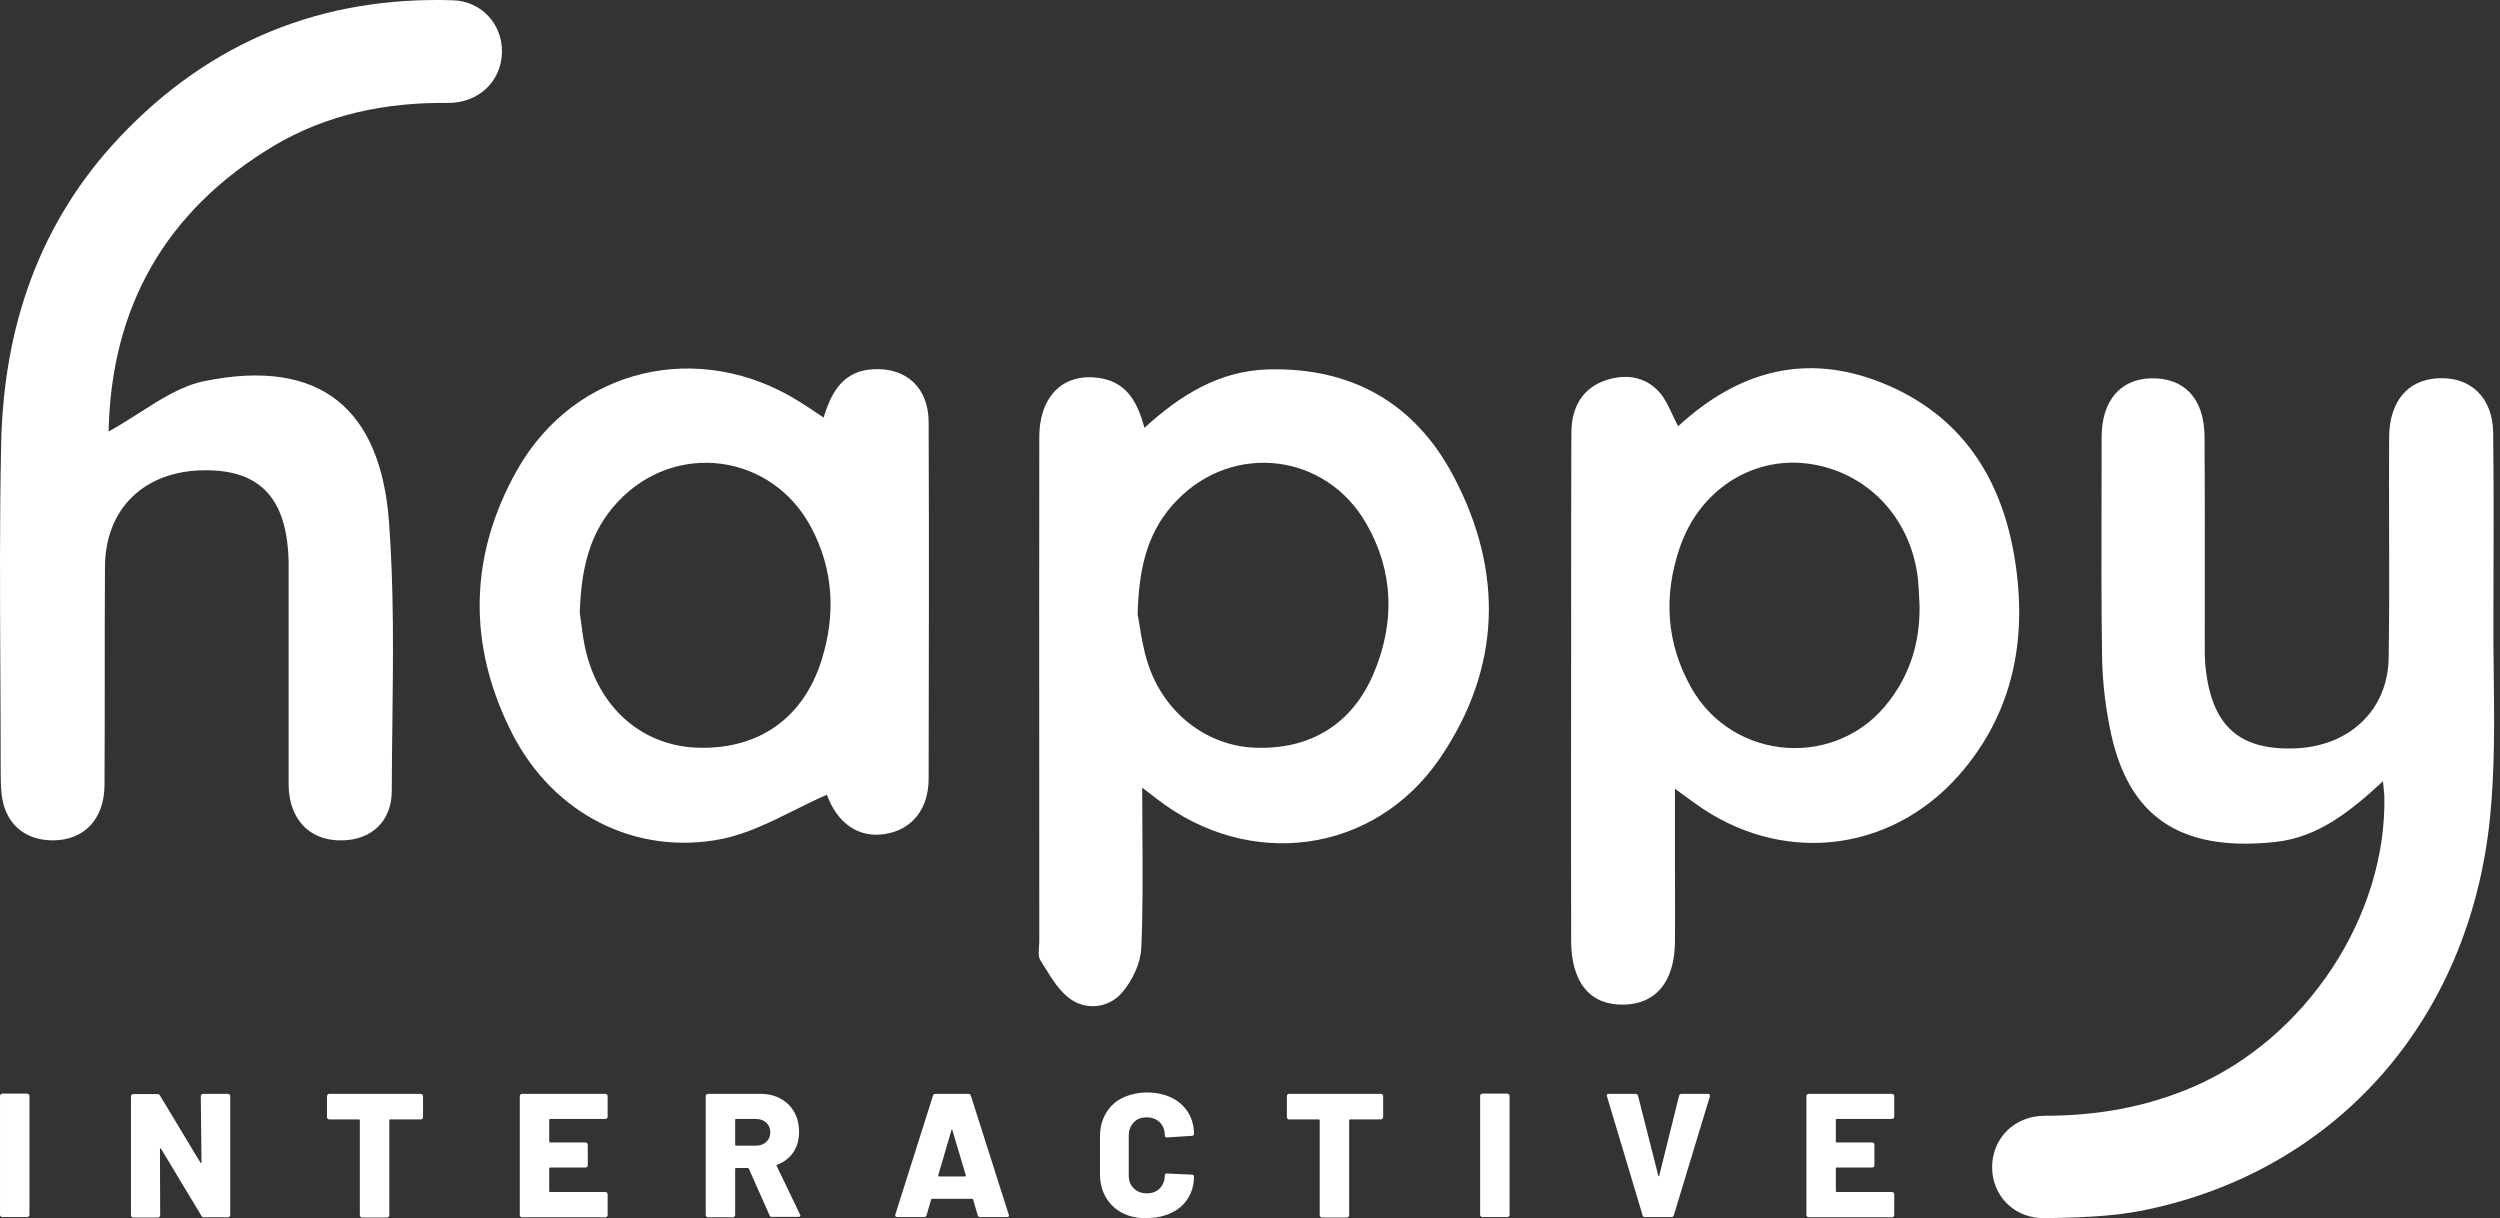 <svg width="236" height="115" viewBox="0 0 236 115" fill="none" xmlns="http://www.w3.org/2000/svg">
<rect x="0" y="0" width="236" height="115" fill="#333333" stroke="none"/>
<path fill-rule="evenodd" clip-rule="evenodd" d="M13.141 38.979C12.197 39.583 11.241 40.194 10.253 40.733C10.49 29.015 15.595 19.905 25.847 13.766C30.887 10.772 36.444 9.652 42.281 9.717C45.211 9.738 47.322 7.649 47.386 4.957C47.451 2.307 45.469 0.11 42.755 0.024C30.392 -0.363 19.902 3.901 11.395 12.84C3.662 20.982 0.324 30.954 0.108 41.982C-0.041 49.064 -0.004 56.136 0.033 63.212C0.049 66.358 0.065 69.504 0.065 72.653C0.065 73.407 0.065 74.183 0.151 74.936C0.431 77.693 2.284 79.352 5.041 79.33C7.948 79.309 9.844 77.327 9.865 74.118C9.887 70.682 9.887 67.252 9.887 63.822C9.887 60.392 9.887 56.962 9.909 53.527C9.93 47.97 13.678 44.394 19.386 44.394C24.641 44.373 27.14 47.13 27.247 53.117V54.948V73.019C27.247 73.139 27.246 73.26 27.246 73.382V73.382C27.242 73.871 27.239 74.367 27.29 74.85C27.613 77.715 29.53 79.416 32.352 79.33C35.066 79.266 36.961 77.543 36.983 74.699C36.988 72.585 37.014 70.467 37.039 68.349V68.349V68.349V68.348V68.348V68.348V68.348V68.348V68.348V68.348V68.348V68.348V68.348V68.347V68.347C37.116 61.988 37.193 55.622 36.724 49.305C35.949 38.708 30.349 33.733 19.321 35.973C17.171 36.4 15.182 37.672 13.141 38.979ZM214.786 79.481C218.835 79.05 221.872 76.595 224.952 73.752C224.979 74.036 225.002 74.261 225.021 74.451L225.021 74.451C225.049 74.722 225.069 74.919 225.082 75.109C225.34 86.438 217.737 97.983 207.054 102.592C202.574 104.531 197.9 105.328 193.032 105.328C190.103 105.328 188.035 107.525 188.056 110.217C188.078 112.931 190.189 115.063 193.096 114.999L193.112 114.998C196.144 114.934 199.219 114.868 202.186 114.288C220.365 110.669 233.094 96.475 235.054 77.219C235.514 72.71 235.461 68.134 235.408 63.563C235.386 61.716 235.365 59.869 235.377 58.028L235.377 58.018V58.017V58.016V58.016V58.015V58.014V58.013V58.012V58.011V58.01V58.009V58.008V58.007V58.007V58.006C235.399 52.284 235.42 46.584 235.356 40.862C235.313 37.48 233.18 35.499 230.036 35.714C227.257 35.908 225.555 37.911 225.534 41.293C225.516 44.143 225.524 46.99 225.532 49.835V49.839V49.842V49.845V49.848V49.851V49.854V49.857V49.86V49.864V49.867V49.87V49.873V49.876V49.879C225.543 53.963 225.554 58.042 225.491 62.121C225.405 67.075 221.743 70.478 216.595 70.65C211.318 70.822 208.755 68.475 208.195 62.896C208.123 62.196 208.126 61.496 208.129 60.797V60.796C208.13 60.656 208.131 60.516 208.131 60.376C208.131 58.781 208.132 57.184 208.133 55.587V55.585V55.583V55.581V55.579V55.577C208.137 50.772 208.141 45.962 208.109 41.163C208.066 37.609 206.192 35.649 203.069 35.714C200.161 35.779 198.395 37.825 198.395 41.271C198.395 43.17 198.39 45.067 198.385 46.962C198.373 52.014 198.36 57.056 198.438 62.099C198.481 64.511 198.783 66.967 199.3 69.336C200.937 76.724 205.438 80.493 214.786 79.481ZM158.418 40.237C164.104 35.003 170.48 33.258 177.674 36.145C185.169 39.16 189.003 45.169 190.209 52.859C191.394 60.333 190.059 67.333 184.932 73.17C178.363 80.622 168.003 81.656 159.99 75.819C159.83 75.703 159.668 75.587 159.489 75.458L159.485 75.455L159.485 75.455L159.483 75.454C159.131 75.202 158.713 74.902 158.116 74.462V81.549C158.116 82.359 158.119 83.169 158.121 83.981V83.986V83.988V83.989V83.991V83.992V83.994V83.995V83.997V83.998V84V84.001V84.003V84.004C158.126 85.621 158.131 87.242 158.116 88.872C158.095 92.641 156.35 94.773 153.292 94.838C150.125 94.903 148.338 92.792 148.316 88.829C148.302 81.623 148.307 74.427 148.311 67.227V67.225V67.222V67.22V67.218V67.215V67.213V67.21V67.208V67.206V67.203V67.201V67.198V67.179C148.314 63.57 148.316 59.96 148.316 56.348C148.316 51.157 148.316 45.988 148.338 40.797C148.359 38.428 149.393 36.597 151.676 35.865C153.593 35.261 155.51 35.563 156.846 37.265C157.254 37.814 157.552 38.447 157.872 39.126L157.872 39.126C158.042 39.485 158.217 39.857 158.418 40.237ZM181.206 57.21C181.195 57 181.186 56.79 181.176 56.58C181.148 55.95 181.12 55.32 181.055 54.69C180.431 48.852 176.166 44.416 170.523 43.748C165.31 43.145 160.4 46.311 158.569 51.696C157.018 56.24 157.276 60.72 159.667 64.942C163.652 71.964 173.538 72.588 178.341 66.17C180.366 63.542 181.249 60.527 181.206 57.21ZM119.648 34.874C115.082 35.025 111.42 37.286 108.038 40.388C107.414 38.105 106.488 36.231 104.075 35.735C100.521 35.046 98.109 37.265 98.109 41.292C98.095 51.861 98.1 62.429 98.104 72.998C98.107 78.282 98.109 83.566 98.109 88.85C98.109 89.022 98.096 89.203 98.083 89.383C98.048 89.857 98.014 90.332 98.217 90.659C98.353 90.872 98.488 91.091 98.625 91.312C99.333 92.457 100.077 93.66 101.124 94.364C102.675 95.398 104.721 95.118 105.949 93.675C106.897 92.555 107.672 90.939 107.737 89.496C107.893 85.947 107.868 82.397 107.843 78.692V78.692V78.692V78.692V78.692V78.692V78.691V78.691V78.691V78.691V78.691V78.691V78.69L107.843 78.689C107.833 77.269 107.823 75.828 107.823 74.355C108.512 74.893 108.857 75.151 109.201 75.41L109.202 75.41C117.903 82.173 129.728 80.665 135.931 71.576C141.704 63.111 141.984 54 137.224 44.975C133.584 38.04 127.553 34.637 119.648 34.874ZM107.564 58.996L107.564 58.996L107.564 58.996L107.564 58.996L107.564 58.995C107.501 58.604 107.447 58.266 107.392 58.007C107.5 53.333 108.448 49.951 111.097 47.237C116.417 41.723 125.183 42.757 128.996 49.456C131.58 53.979 131.688 58.782 129.685 63.542C127.66 68.367 123.676 70.779 118.485 70.585C113.94 70.413 109.891 67.333 108.362 62.637C107.943 61.352 107.726 59.999 107.564 58.996ZM77.756 39.419C78.489 36.92 79.673 34.982 82.473 34.853C85.575 34.702 87.664 36.619 87.664 39.871C87.707 51.064 87.686 62.257 87.664 73.472L87.664 73.493C87.664 76.38 86.092 78.318 83.572 78.727C81.095 79.137 79.049 77.758 78.058 75.023C77.025 75.472 76.005 75.98 74.986 76.487L74.986 76.487L74.986 76.487L74.986 76.487L74.985 76.487L74.985 76.487L74.985 76.487L74.985 76.487L74.985 76.488L74.985 76.488L74.984 76.488L74.984 76.488C72.732 77.609 70.486 78.727 68.129 79.201C59.987 80.817 52.211 76.81 48.356 69.25C44.113 60.936 44.242 52.428 48.851 44.308C54.322 34.702 65.996 32.01 75.387 37.868C75.902 38.177 76.407 38.516 76.956 38.885L76.957 38.886L76.957 38.886C77.212 39.057 77.477 39.235 77.756 39.419ZM54.86 58.783L54.86 58.783C54.969 59.648 55.103 60.718 55.377 61.755C56.778 67.096 60.848 70.457 65.953 70.586C71.661 70.737 75.882 67.764 77.584 62.229C78.898 57.986 78.683 53.785 76.593 49.822C72.889 42.779 63.713 41.573 58.307 47.388C55.701 50.167 54.861 53.57 54.731 57.835C54.775 58.105 54.816 58.426 54.86 58.782L54.86 58.782L54.86 58.782L54.86 58.783ZM0.001 114.676C0.001 114.741 0.023 114.784 0.066 114.827C0.087 114.87 0.152 114.892 0.195 114.892H2.564C2.629 114.892 2.672 114.87 2.715 114.827C2.758 114.784 2.78 114.741 2.78 114.676V103.455C2.78 103.39 2.758 103.347 2.715 103.304C2.672 103.261 2.629 103.239 2.564 103.239H0.217C0.152 103.239 0.109 103.261 0.066 103.304C0.023 103.347 0.001 103.39 0.001 103.455V114.676ZM19.02 103.325C19.063 103.282 19.106 103.26 19.171 103.26H21.518C21.583 103.26 21.626 103.282 21.669 103.325C21.712 103.368 21.734 103.411 21.734 103.476V114.698C21.734 114.762 21.712 114.805 21.669 114.848C21.626 114.891 21.583 114.913 21.518 114.913H19.257C19.149 114.913 19.063 114.87 19.02 114.784L15.207 108.451C15.186 108.408 15.165 108.408 15.143 108.408C15.121 108.408 15.1 108.43 15.1 108.473L15.121 114.719C15.121 114.784 15.1 114.827 15.057 114.87C15.014 114.913 14.971 114.934 14.906 114.934H12.58C12.515 114.934 12.472 114.913 12.429 114.87C12.386 114.827 12.364 114.784 12.364 114.719V103.497C12.364 103.433 12.386 103.39 12.429 103.347C12.472 103.303 12.515 103.282 12.58 103.282H14.863C14.971 103.282 15.057 103.325 15.1 103.411L18.912 109.744C18.934 109.787 18.955 109.787 18.977 109.787C18.998 109.787 19.02 109.765 19.02 109.722L18.955 103.454C18.955 103.411 18.977 103.368 19.02 103.325ZM39.935 103.476C39.935 103.411 39.914 103.368 39.871 103.325C39.849 103.282 39.785 103.26 39.72 103.26H31.083C31.018 103.26 30.975 103.282 30.932 103.325C30.889 103.368 30.867 103.411 30.867 103.476V105.457C30.867 105.522 30.889 105.565 30.932 105.608C30.975 105.651 31.018 105.673 31.083 105.673H33.883C33.947 105.673 33.969 105.694 33.969 105.759V114.719C33.969 114.784 33.991 114.827 34.034 114.87C34.077 114.913 34.12 114.934 34.184 114.934H36.532C36.597 114.934 36.64 114.913 36.683 114.87C36.726 114.827 36.748 114.784 36.748 114.719V105.759C36.748 105.694 36.769 105.673 36.834 105.673H39.72C39.785 105.673 39.828 105.651 39.871 105.608C39.914 105.565 39.935 105.522 39.935 105.457V103.476ZM57.295 105.565C57.252 105.608 57.209 105.63 57.144 105.63H51.932C51.867 105.63 51.846 105.651 51.846 105.716V107.762C51.846 107.827 51.867 107.848 51.932 107.848H55.27C55.335 107.848 55.378 107.87 55.421 107.913C55.464 107.956 55.486 107.999 55.486 108.064V110.002C55.486 110.067 55.464 110.11 55.421 110.153C55.378 110.196 55.335 110.217 55.27 110.217H51.932C51.867 110.217 51.846 110.239 51.846 110.304V112.436C51.846 112.501 51.867 112.522 51.932 112.522H57.144C57.209 112.522 57.252 112.544 57.295 112.587C57.338 112.63 57.36 112.673 57.36 112.738V114.698C57.36 114.762 57.338 114.805 57.295 114.848C57.252 114.891 57.209 114.913 57.144 114.913H49.283C49.218 114.913 49.175 114.891 49.132 114.848C49.089 114.805 49.067 114.762 49.067 114.698V103.476C49.067 103.411 49.089 103.368 49.132 103.325C49.175 103.282 49.218 103.26 49.283 103.26H57.144C57.209 103.26 57.252 103.282 57.295 103.325C57.338 103.368 57.36 103.411 57.36 103.476V105.436C57.36 105.479 57.338 105.522 57.295 105.565ZM70.691 110.325L72.651 114.741C72.695 114.848 72.759 114.891 72.888 114.87H75.387C75.495 114.87 75.559 114.827 75.559 114.741C75.559 114.719 75.538 114.676 75.516 114.633L73.319 110.067C73.298 110.024 73.298 109.981 73.362 109.959C74.008 109.701 74.525 109.313 74.891 108.774C75.258 108.236 75.43 107.59 75.43 106.857C75.43 106.168 75.279 105.522 74.978 104.984C74.676 104.445 74.245 104.014 73.685 103.713C73.147 103.411 72.501 103.26 71.768 103.26H66.836C66.771 103.26 66.728 103.282 66.685 103.325C66.642 103.368 66.621 103.411 66.621 103.476V114.698C66.621 114.762 66.642 114.805 66.685 114.848C66.728 114.891 66.771 114.913 66.836 114.913H69.184C69.248 114.913 69.291 114.891 69.334 114.848C69.377 114.805 69.399 114.762 69.399 114.698V110.347C69.399 110.282 69.421 110.261 69.485 110.261H70.584C70.627 110.261 70.67 110.282 70.691 110.325ZM69.399 108.064V105.716C69.399 105.651 69.442 105.63 69.485 105.63H71.338C71.747 105.63 72.07 105.737 72.328 105.974C72.587 106.211 72.716 106.513 72.716 106.9C72.716 107.267 72.587 107.568 72.328 107.805C72.07 108.042 71.747 108.15 71.338 108.15H69.485C69.421 108.15 69.399 108.128 69.399 108.064ZM92.294 114.719L91.863 113.233C91.842 113.19 91.82 113.168 91.777 113.168H87.986C87.943 113.168 87.922 113.19 87.9 113.233L87.469 114.719C87.426 114.827 87.362 114.891 87.232 114.891H84.691C84.626 114.891 84.583 114.87 84.54 114.827C84.497 114.784 84.497 114.741 84.518 114.654L88.072 103.433C88.115 103.325 88.18 103.26 88.288 103.26H91.432C91.54 103.26 91.605 103.325 91.648 103.433L95.223 114.654C95.245 114.676 95.245 114.698 95.245 114.741C95.245 114.848 95.18 114.891 95.072 114.891H92.531C92.402 114.891 92.316 114.827 92.294 114.719ZM88.632 111.057H91.109C91.174 111.057 91.195 111.014 91.174 110.95L89.903 106.685C89.897 106.672 89.892 106.662 89.889 106.653C89.88 106.631 89.875 106.62 89.86 106.62C89.838 106.62 89.817 106.642 89.817 106.685L88.568 110.95C88.568 111.014 88.589 111.057 88.632 111.057ZM104.4 113.039C104.766 113.664 105.283 114.159 105.951 114.504C106.618 114.848 107.394 115.021 108.277 114.978C109.16 114.978 109.935 114.805 110.603 114.482C111.271 114.159 111.788 113.707 112.154 113.104C112.52 112.522 112.714 111.833 112.714 111.036C112.714 110.993 112.692 110.971 112.649 110.928C112.606 110.907 112.563 110.885 112.499 110.885L110.151 110.778C110.022 110.778 109.957 110.821 109.957 110.95C109.957 111.467 109.785 111.876 109.483 112.178C109.182 112.501 108.772 112.651 108.255 112.651C107.738 112.651 107.329 112.479 107.028 112.178C106.705 111.876 106.554 111.467 106.554 110.95V107.181C106.554 106.685 106.726 106.276 107.028 105.953C107.329 105.63 107.738 105.479 108.255 105.479C108.772 105.479 109.182 105.651 109.483 105.953C109.806 106.276 109.957 106.685 109.957 107.202C109.957 107.31 110.022 107.374 110.151 107.374L112.499 107.224C112.563 107.224 112.606 107.224 112.649 107.181C112.692 107.159 112.714 107.116 112.714 107.051C112.714 106.276 112.52 105.608 112.154 105.005C111.788 104.424 111.271 103.95 110.603 103.627C109.935 103.304 109.16 103.131 108.277 103.131C107.394 103.131 106.618 103.325 105.951 103.648C105.283 103.971 104.766 104.467 104.4 105.091C104.034 105.716 103.84 106.448 103.84 107.267V110.842C103.84 111.682 104.034 112.415 104.4 113.039ZM130.505 103.325C130.548 103.368 130.569 103.411 130.569 103.476V105.457C130.569 105.522 130.548 105.565 130.505 105.608C130.462 105.651 130.418 105.673 130.354 105.673H127.446C127.382 105.673 127.36 105.694 127.36 105.759V114.719C127.36 114.784 127.338 114.827 127.295 114.87C127.252 114.913 127.209 114.934 127.145 114.934H124.797C124.732 114.934 124.689 114.913 124.646 114.87C124.603 114.827 124.581 114.784 124.581 114.719V105.759C124.581 105.694 124.56 105.673 124.495 105.673H121.695C121.631 105.673 121.588 105.651 121.544 105.608C121.501 105.565 121.48 105.522 121.48 105.457V103.476C121.48 103.411 121.501 103.368 121.544 103.325C121.588 103.282 121.631 103.26 121.695 103.26H130.332C130.418 103.26 130.462 103.282 130.505 103.325ZM139.725 114.676C139.725 114.741 139.746 114.784 139.789 114.827C139.832 114.87 139.875 114.891 139.94 114.891H142.288C142.352 114.891 142.395 114.87 142.438 114.827C142.482 114.784 142.503 114.741 142.503 114.676V103.454C142.503 103.39 142.482 103.346 142.438 103.303C142.395 103.26 142.352 103.239 142.288 103.239H139.94C139.875 103.239 139.832 103.26 139.789 103.303C139.746 103.346 139.725 103.39 139.725 103.454V114.676ZM155.059 114.719L151.699 103.497L151.677 103.433C151.677 103.325 151.742 103.26 151.849 103.26H154.391C154.52 103.26 154.585 103.325 154.628 103.433L156.545 110.993C156.566 111.036 156.566 111.036 156.588 111.036C156.609 111.036 156.631 111.014 156.631 110.993L158.505 103.433C158.548 103.325 158.613 103.26 158.742 103.26H161.24C161.305 103.26 161.348 103.282 161.391 103.325C161.434 103.368 161.434 103.433 161.413 103.497L158.009 114.719C157.966 114.827 157.902 114.891 157.794 114.891H155.274C155.166 114.891 155.08 114.827 155.059 114.719ZM178.602 105.63C178.667 105.63 178.71 105.608 178.753 105.565L178.817 105.436V103.476C178.817 103.411 178.796 103.368 178.753 103.325C178.71 103.282 178.667 103.26 178.602 103.26H170.74C170.676 103.26 170.633 103.282 170.59 103.325C170.547 103.368 170.525 103.411 170.525 103.476V114.698C170.525 114.762 170.547 114.805 170.59 114.848C170.633 114.891 170.676 114.913 170.74 114.913H178.602C178.667 114.913 178.71 114.891 178.753 114.848C178.796 114.805 178.817 114.762 178.817 114.698V112.738C178.817 112.673 178.796 112.63 178.753 112.587C178.71 112.544 178.667 112.522 178.602 112.522H173.39C173.325 112.522 173.303 112.501 173.303 112.436V110.304C173.303 110.239 173.325 110.217 173.39 110.217H176.728C176.793 110.217 176.836 110.196 176.879 110.153C176.922 110.11 176.944 110.067 176.944 110.002V108.064C176.944 107.999 176.922 107.956 176.879 107.913C176.836 107.87 176.793 107.848 176.728 107.848H173.39C173.325 107.848 173.303 107.827 173.303 107.762V105.716C173.303 105.651 173.325 105.63 173.39 105.63H178.602Z" fill="white"/>
</svg>
